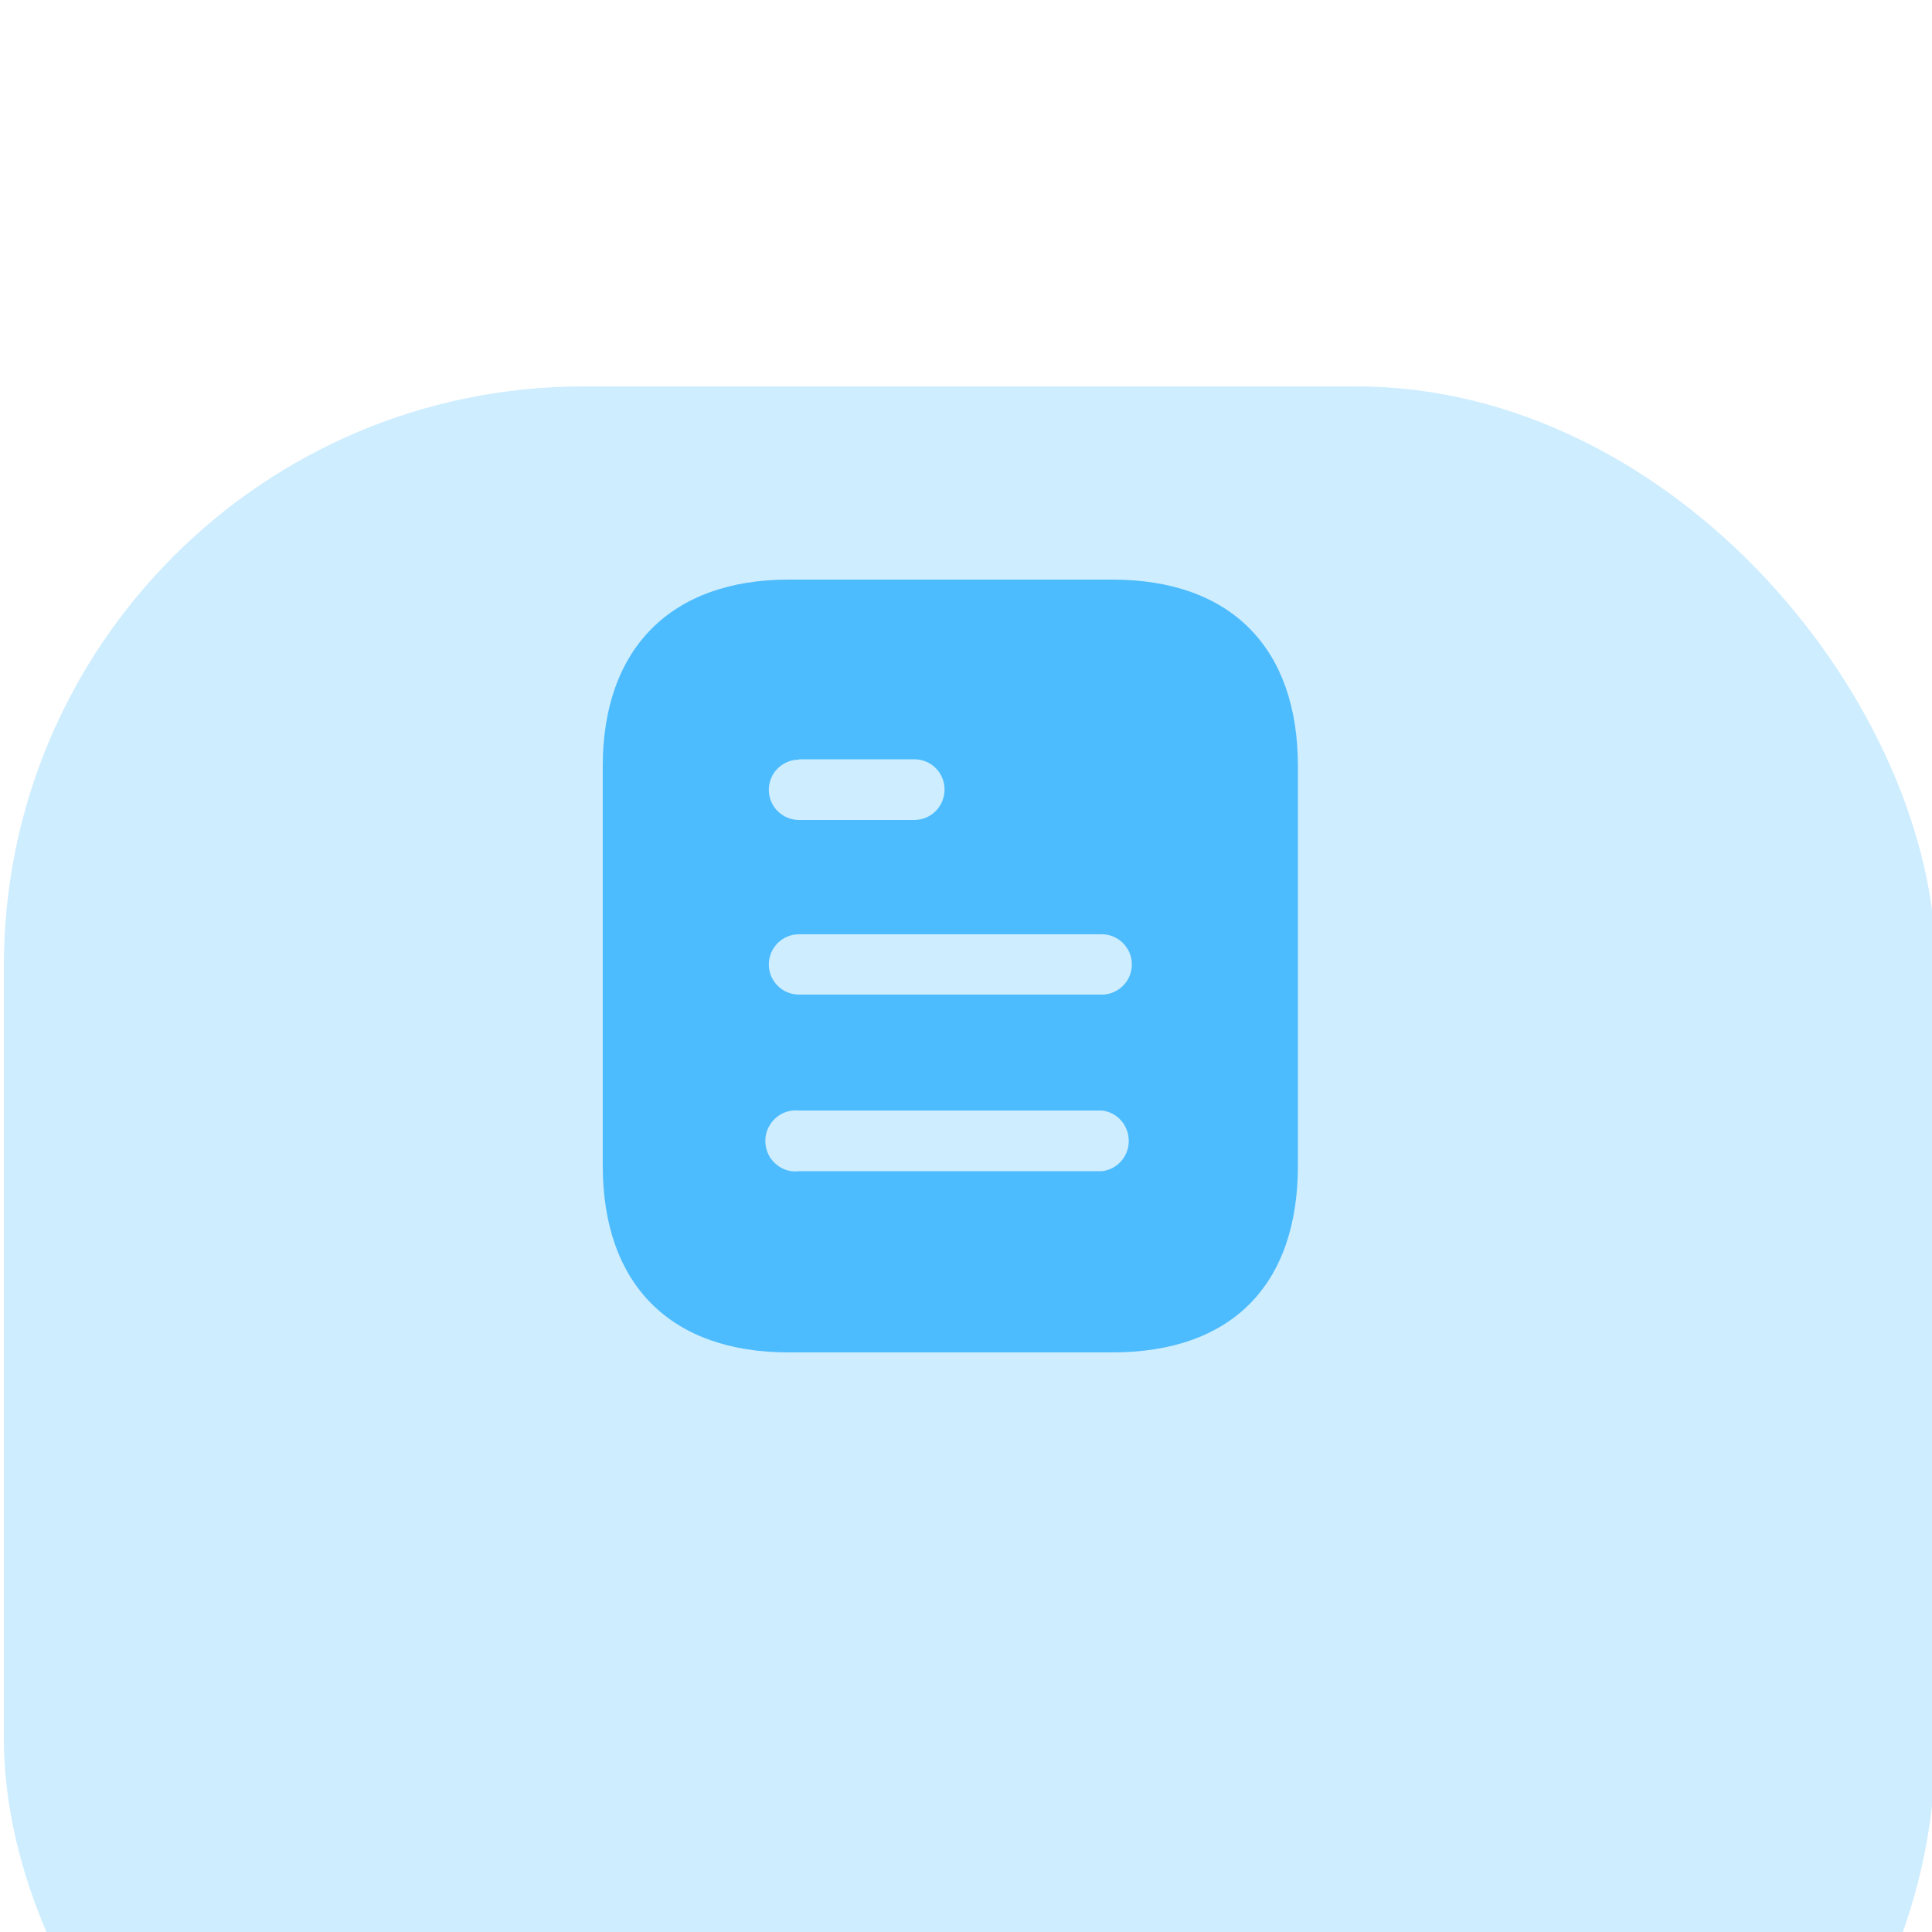 <svg width="50" height="50" viewBox="19.9 10 50 50" fill="none" xmlns="http://www.w3.org/2000/svg">
<g filter="url(#filter0_d_379_332)">
<rect x="20" y="10" width="50" height="50" rx="15" fill="#CEEDFF"/>
</g>
<path fill-rule="evenodd" clip-rule="evenodd" d="M40.307 25H48.684C51.771 25 53.49 26.78 53.49 29.83V40.16C53.49 43.26 51.771 45 48.684 45H40.307C37.269 45 35.499 43.26 35.499 40.16V29.83C35.499 26.78 37.269 25 40.307 25ZM40.577 29.66V29.65H43.564C43.995 29.65 44.345 30 44.345 30.429C44.345 30.87 43.995 31.22 43.564 31.22H40.577C40.146 31.22 39.797 30.87 39.797 30.44C39.797 30.01 40.146 29.66 40.577 29.66ZM40.577 35.74H48.413C48.843 35.74 49.192 35.39 49.192 34.96C49.192 34.53 48.843 34.179 48.413 34.179H40.577C40.146 34.179 39.797 34.53 39.797 34.96C39.797 35.39 40.146 35.74 40.577 35.74ZM40.577 40.31H48.413C48.812 40.27 49.112 39.929 49.112 39.53C49.112 39.12 48.812 38.78 48.413 38.74H40.577C40.277 38.71 39.987 38.85 39.827 39.11C39.667 39.36 39.667 39.69 39.827 39.95C39.987 40.2 40.277 40.35 40.577 40.31Z" fill="#4DBCFE"/>
<defs>
<filter id="filter0_d_379_332" x="0" y="0" width="90" height="90" filterUnits="userSpaceOnUse" color-interpolation-filters="sRGB">
<feFlood flood-opacity="0" result="BackgroundImageFix"/>
<feColorMatrix in="SourceAlpha" type="matrix" values="0 0 0 0 0 0 0 0 0 0 0 0 0 0 0 0 0 0 127 0" result="hardAlpha"/>
<feOffset dy="10"/>
<feGaussianBlur stdDeviation="10"/>
<feColorMatrix type="matrix" values="0 0 0 0 0.771 0 0 0 0 0.619 0 0 0 0 0.568 0 0 0 0.1 0"/>
<feBlend mode="normal" in2="BackgroundImageFix" result="effect1_dropShadow_379_332"/>
<feBlend mode="normal" in="SourceGraphic" in2="effect1_dropShadow_379_332" result="shape"/>
</filter>
</defs>
</svg>
